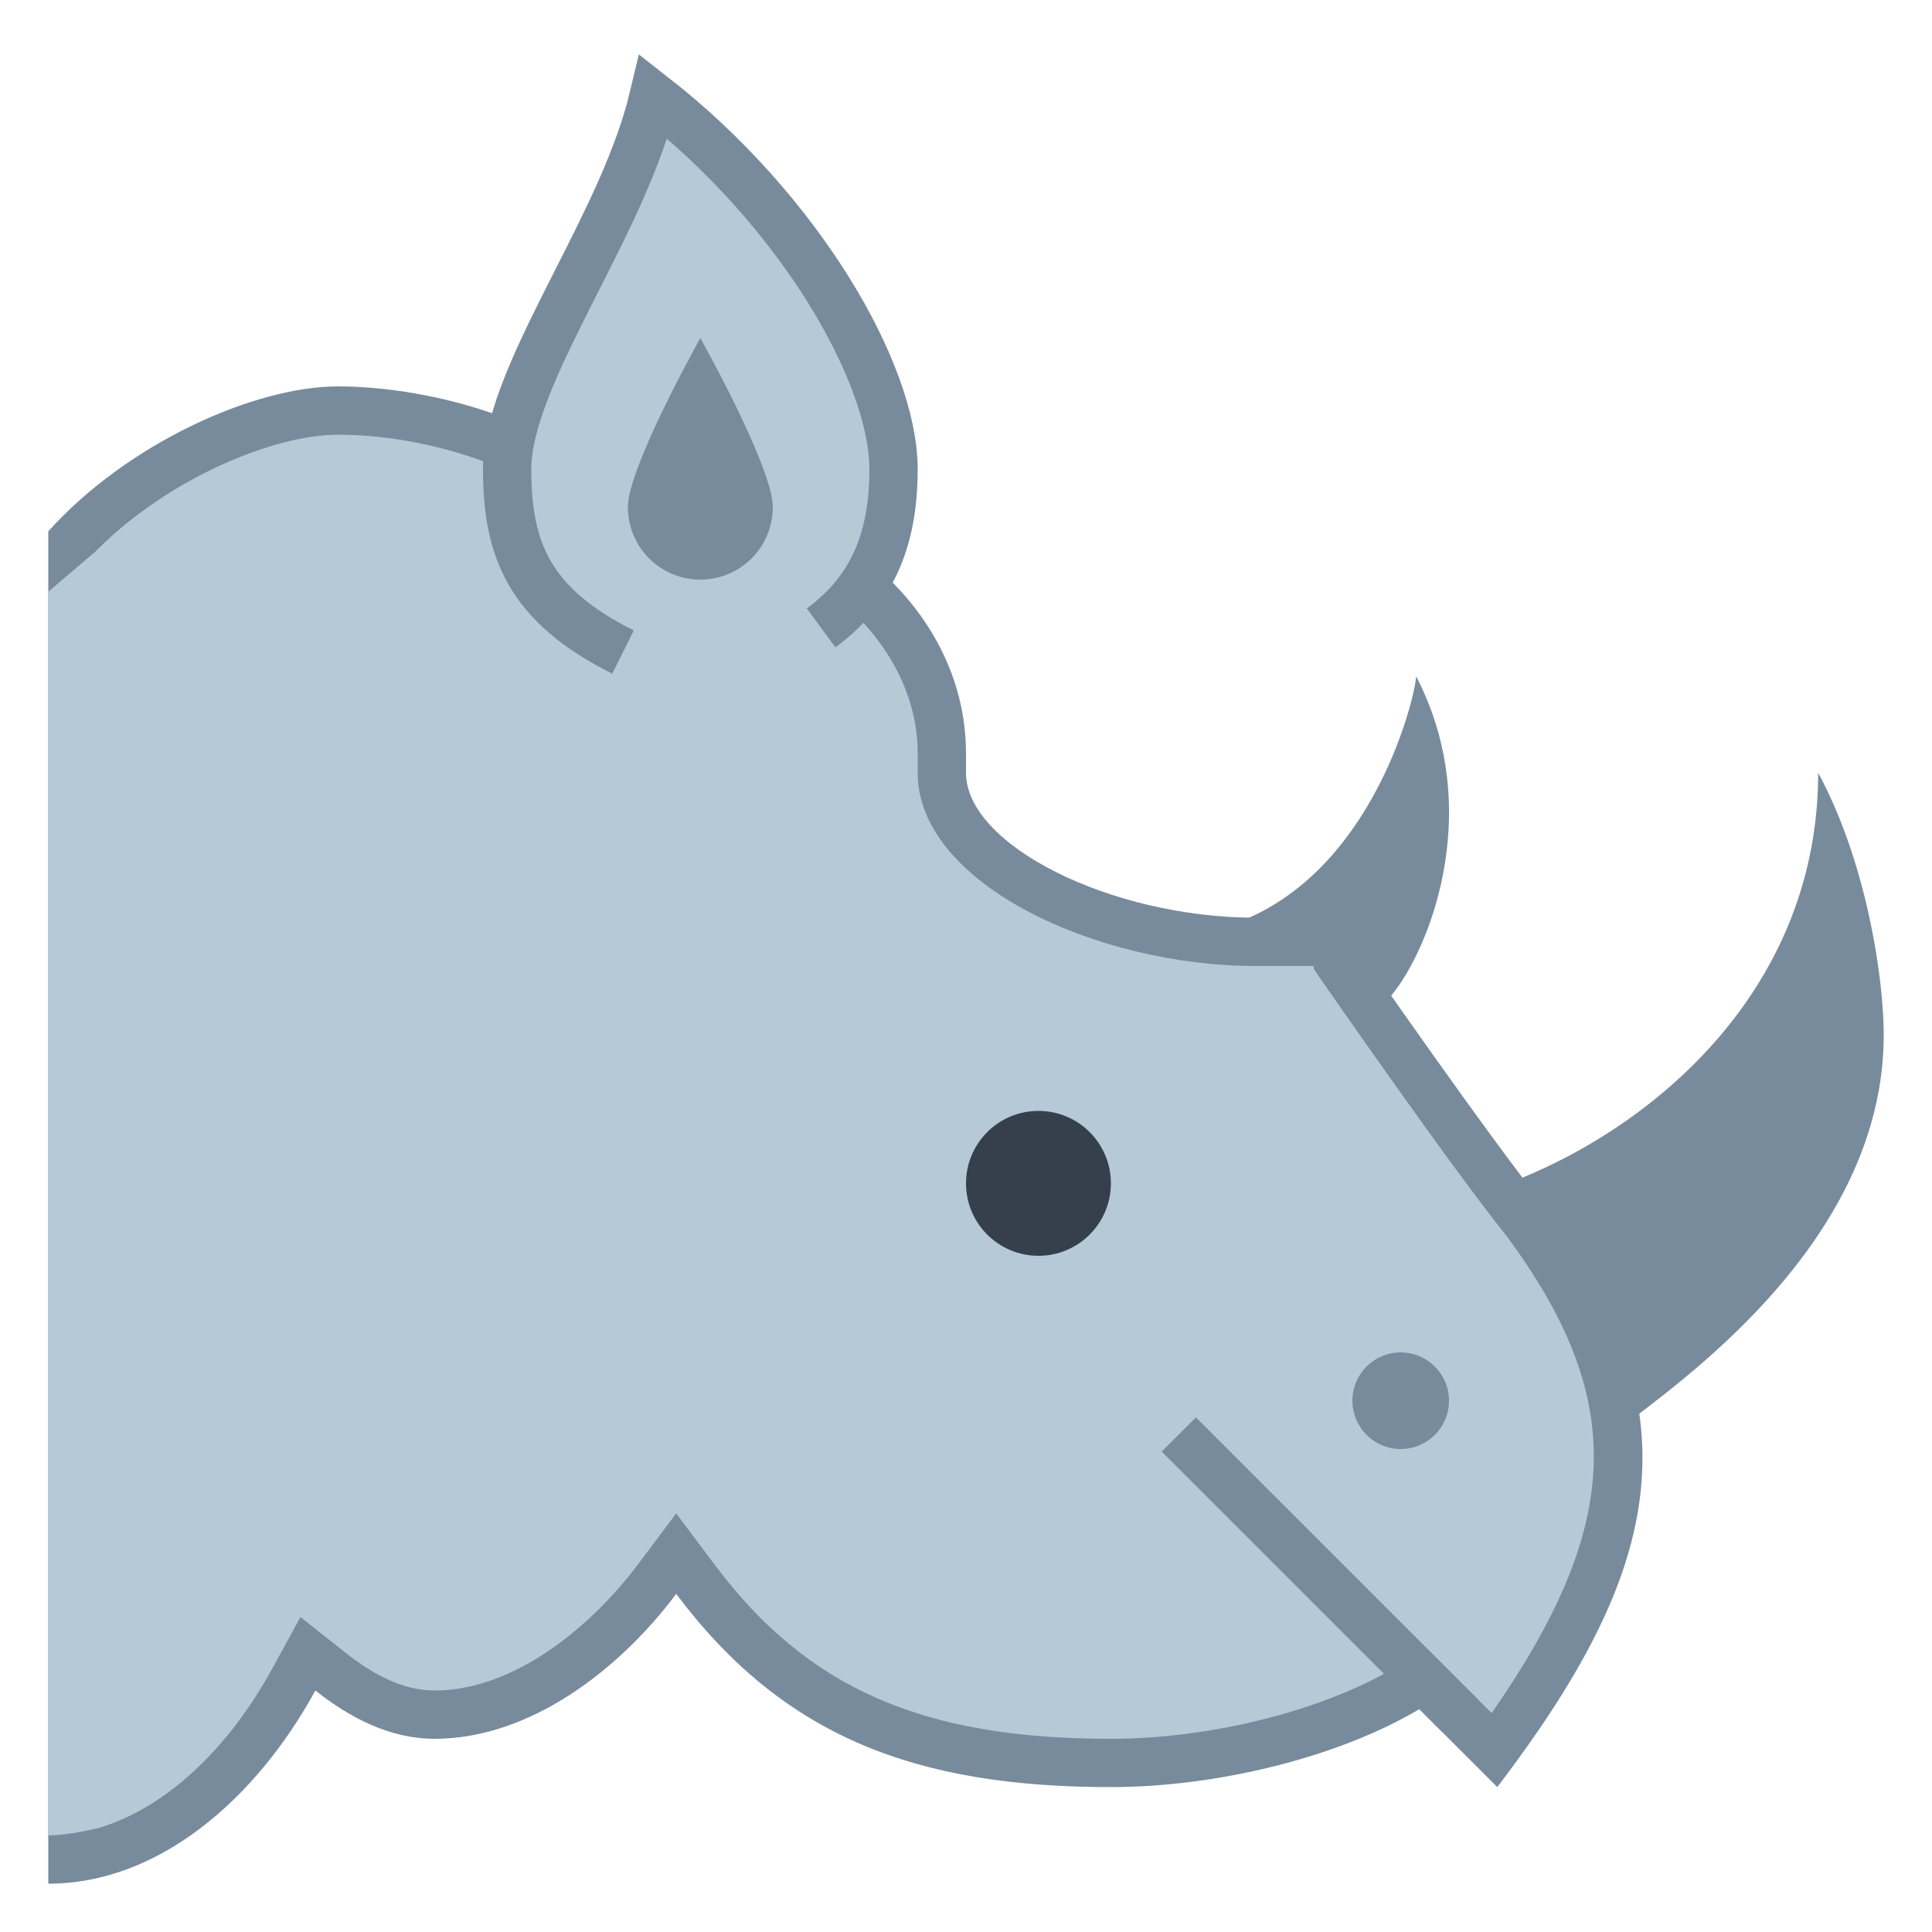 <svg viewBox="0 0 40 40" xmlns="http://www.w3.org/2000/svg"><path d="M37.643 16C38.664 17.89 39 20.296 39 21.429c0 4.401-4.471 7.339-5.457 8.15-.727-.059-1.885-1.173-2.806-2.768a9.795 9.795 0 01-.861-1.913c3.195-.675 7.767-3.704 7.767-8.898zM29.318 14c0 .404-1.067 4.923-4.75 5.348 0 .75 1.823 1.437 4.071 1.437.766-.686 2.225-3.815.679-6.785z" fill="#788b9c"></path><path d="M1.5 11.195C3.101 9.505 5.526 8.5 7 8.5c1.786 0 4.226.651 5.647 2.107l.178.183.253-.037c.312-.047.559-.085.814-.085 3.039 0 5.607 2.257 5.607 4.929V16c0 1.971 3.494 3.5 6.5 3.5h1.596l.079.37.057.083c.109.157 2.693 3.884 3.879 5.359 3.046 4.126 2.165 7.08-.665 10.926l-1.48-1.48-.335.198c-1.578.938-3.984 1.544-6.13 1.544-4.084 0-6.575-1.101-8.6-3.8l-.4-.533-.4.533c-1.314 1.753-3.034 2.8-4.6 2.8-.697 0-1.403-.292-2.16-.892l-.465-.369-.284.521c-1.169 2.138-2.855 3.488-4.591 3.708V11.195z" fill="#b6c9d6"></path><path d="M7 9c1.682 0 3.969.605 5.289 1.956l.356.365.505-.074.063-.009c.242-.036.471-.07.68-.07 2.721 0 5.107 2.069 5.107 4.429V16c0 2.289 3.696 4 7 4h1.191l.016.073.114.165c.11.159 2.703 3.899 3.875 5.357 2.472 3.346 2.431 5.936-.314 9.873l-.788-.788-.549-.549-.668.397C27.368 35.422 25.062 36 23 36c-3.906 0-6.282-1.043-8.2-3.6l-.8-1.067-.8 1.067C12.257 33.657 10.659 35 9 35c-.579 0-1.184-.256-1.849-.784l-.93-.737-.569 1.041c-.96 1.756-2.276 2.942-3.652 3.336V11.398C3.503 9.891 5.674 9 7 9m0-1c-1.749 0-4.372 1.19-6 3v28c2.284 0 4.3-1.751 5.53-4 .69.547 1.523 1 2.47 1 1.951 0 3.803-1.403 5-3 2.22 2.959 4.962 4 9 4 2.145 0 4.668-.594 6.386-1.614L31 37c3.298-4.336 4.24-7.615 1-12-1.188-1.479-3.857-5.332-3.857-5.332L28 19h-2c-2.998 0-6-1.501-6-3v-.403c0-3.072-2.964-5.429-6.107-5.429-.304 0-.596.047-.888.09C11.359 8.572 8.676 8 7 8z" fill="#788b9c"></path><path fill="#b6c9d6" stroke="#788b9c" stroke-miterlimit="10" d="M30.208 35.501l-5.802-5.802"></path><circle cx="21.5" cy="24.5" r="1.5" fill="#36404d"></circle><path d="M12.899 13.5c-1.958-.976-2.399-2.141-2.399-3.784 0-1.058.698-2.436 1.436-3.894.641-1.263 1.297-2.559 1.597-3.822C16.547 4.354 18.5 7.723 18.5 9.716c0 1.572-.524 2.566-1.5 3.284" fill="#b6c9d6" stroke="#788b9c" stroke-miterlimit="10"></path><circle cx="29" cy="29" r="1" fill="#788b9c"></circle><path d="M16 10.5a1.5 1.5 0 01-3 0c0-.828 1.5-3.5 1.5-3.5S16 9.672 16 10.5z" fill="#788b9c"></path><path d="M5 9.456c-1.028.406-2.126 1.065-3 1.942l-1 .852V38c.411 0 1-.144 1-.144 1.087-.311 2.134-1.123 3-2.313V9.456z" fill="#b6c9d6"></path></svg>